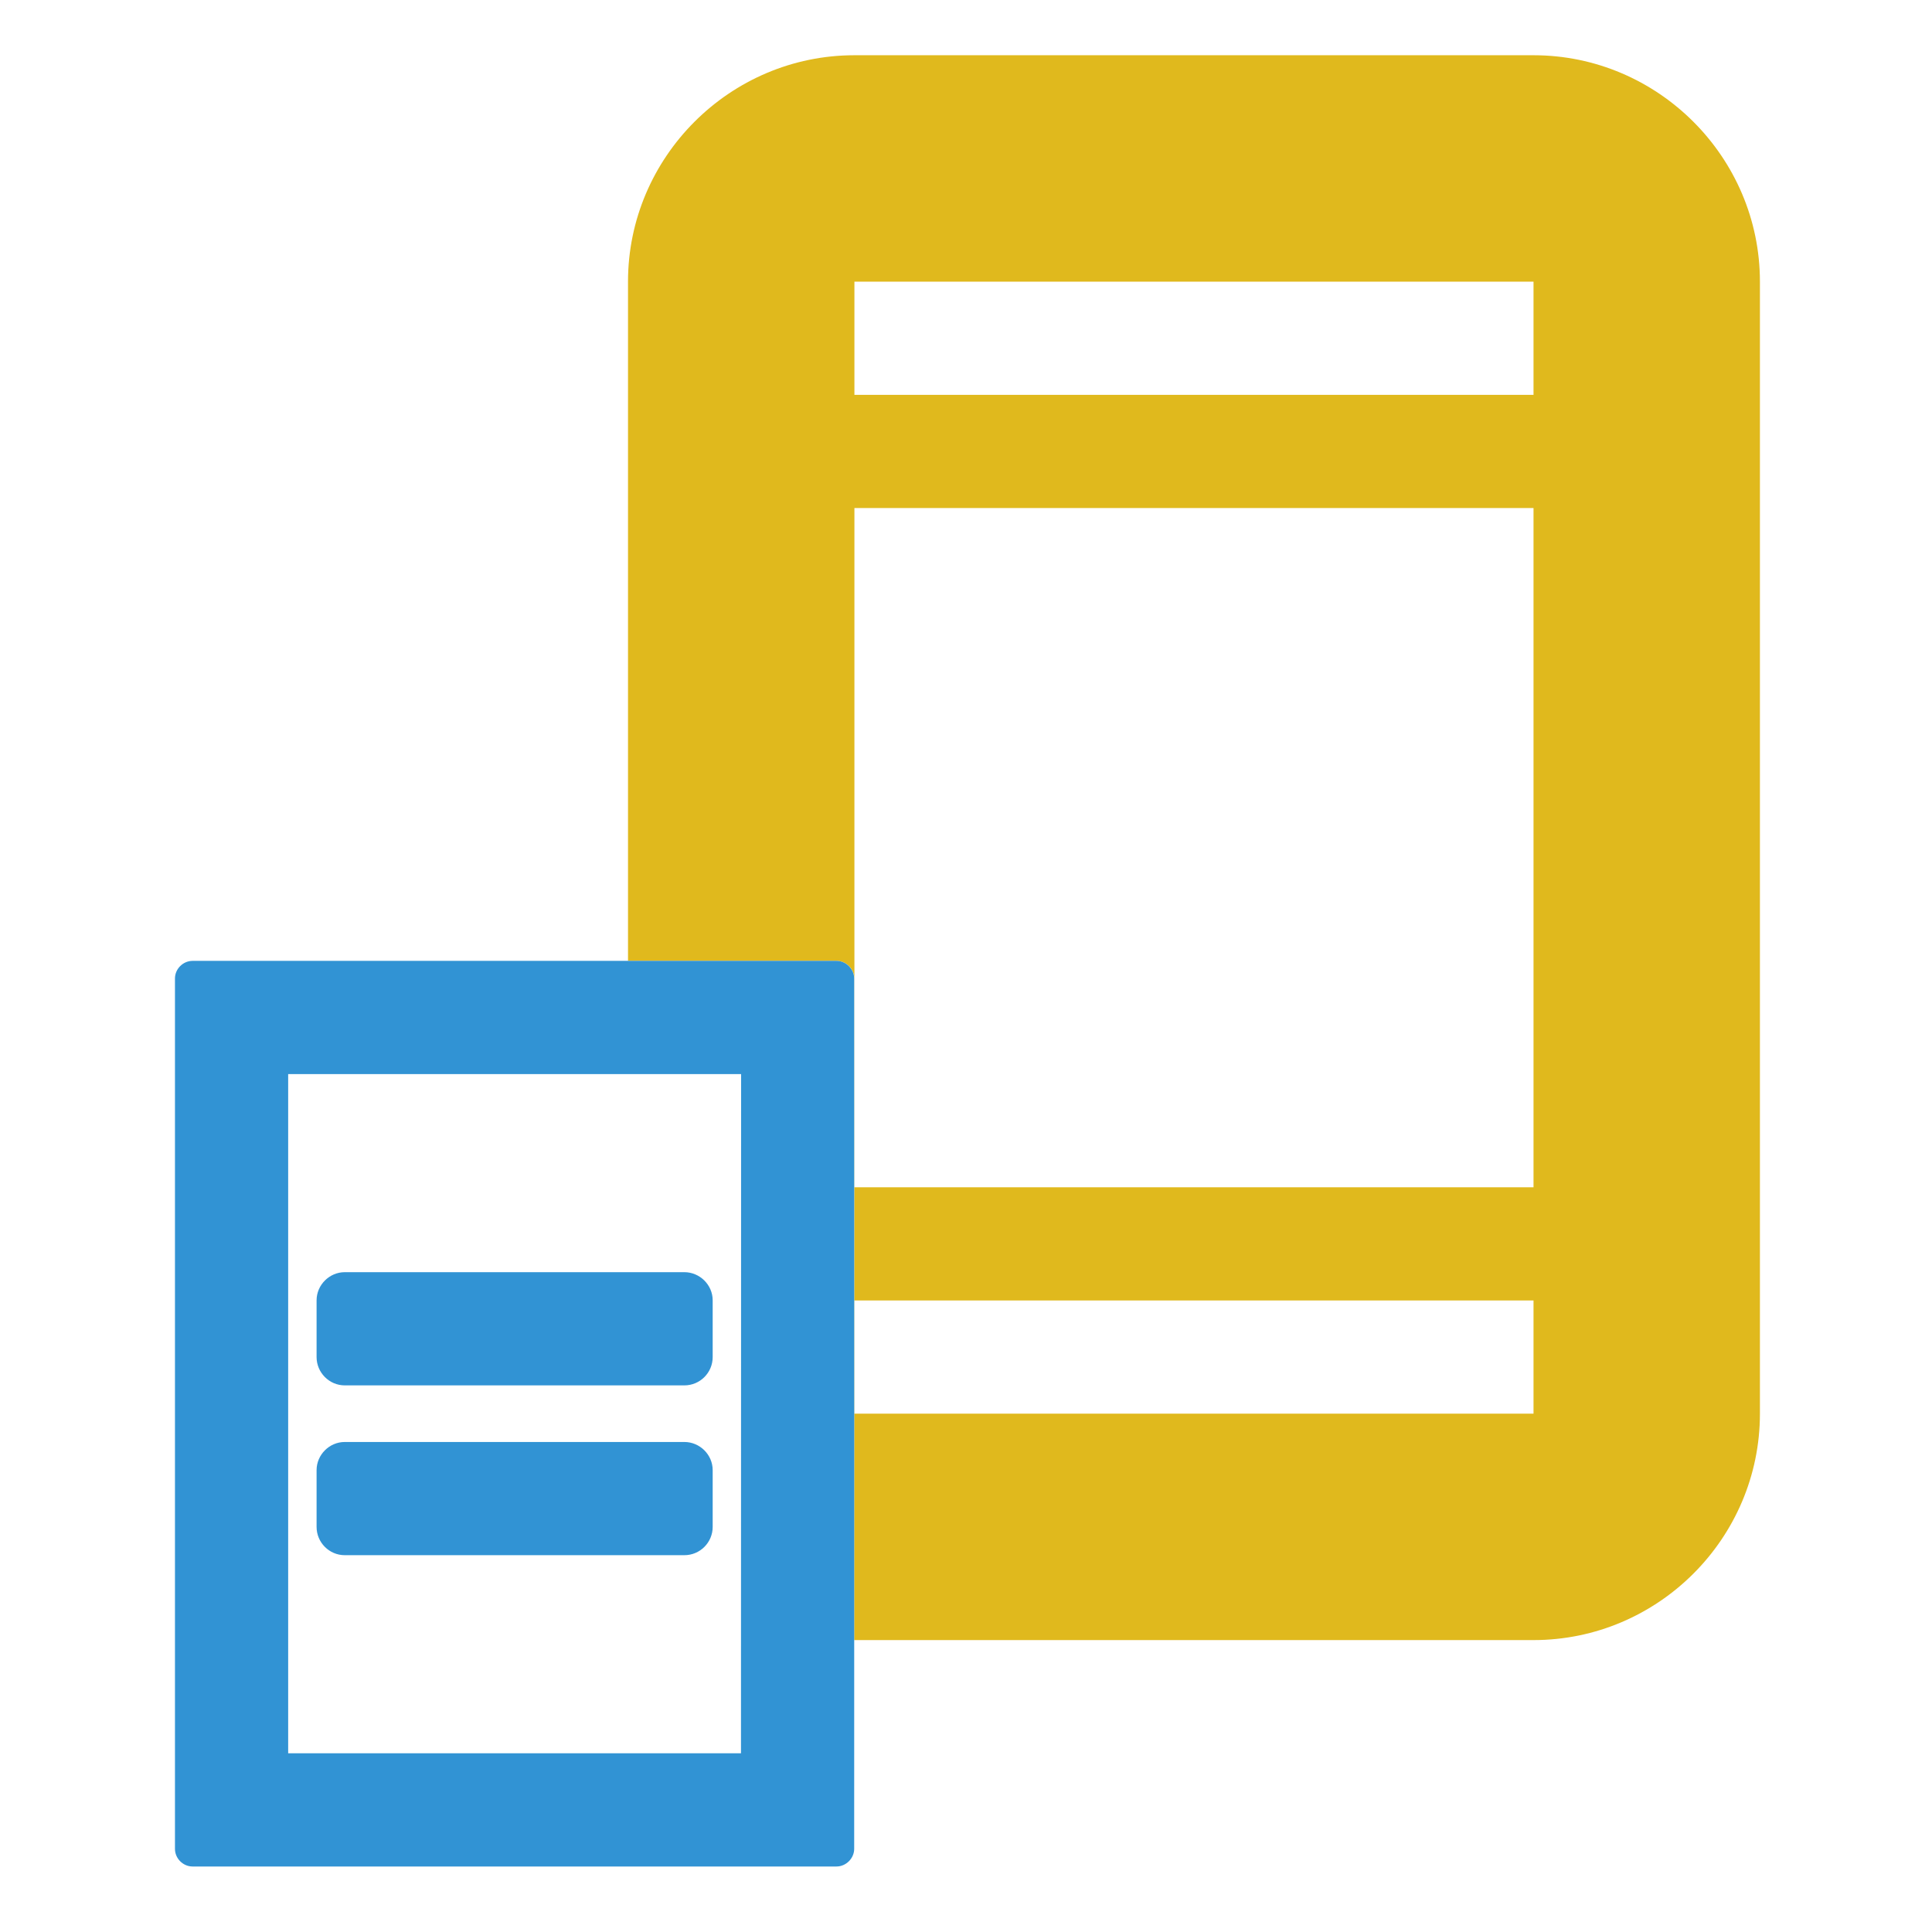 <?xml version="1.0" encoding="UTF-8" standalone="no"?>
<!--

    Copyright (c) 2012-2018 Red Hat, Inc.
    This program and the accompanying materials are made
    available under the terms of the Eclipse Public License 2.0
    which is available at https://www.eclipse.org/legal/epl-2.0/

    SPDX-License-Identifier: EPL-2.0

    Contributors:
      Red Hat, Inc. - initial API and implementation

-->
<svg xmlns="http://www.w3.org/2000/svg" enable-background="new 0 0 32 32" xml:space="preserve" height="32px" width="32px" version="1.1" y="0px" x="0px" xmlns:cc="http://creativecommons.org/ns#" xmlns:dc="http://purl.org/dc/elements/1.1/" viewBox="0 0 32 32"><g id="_x30_4" transform="matrix(1.875,0,0,1.875,-13.977,-14.085)"><g id="g5" clip-rule="evenodd" fill-rule="evenodd"><path id="_x3C_Path_x3E__12_" d="m21.001,8h-5.999c-1.1,0-2,0.9-2,2v6h1.843c0.084,0,0.156,0.072,0.156,0.156l-0.001,5.844h6.001c1.1,0,2-0.899,2-2v-10c0-1.1-0.901-2-2-2zm-5.999,3v-1h5.999v1h-5.999zm5.999,1v6h-5.999v-6h5.999zm0,7v1h-5.999v-1h5.999z" fill="#e0b91d"/><path id="_x3C_Path_x3E__11_" d="M15,23.844c0,0.084-0.072,0.156-0.156,0.156h-5.689c-0.083,0-0.155-0.07-0.155-0.156v-7.688c0-0.086,0.072-0.156,0.156-0.156h5.688c0.084,0,0.156,0.072,0.156,0.156,0.001,2.231,0,5.458,0,7.688zm-1.5-3.594h-3c-0.136,0-0.249,0.113-0.249,0.249v0.501c0,0.137,0.111,0.25,0.249,0.25h3c0.138,0,0.25-0.112,0.25-0.25v-0.501c0-0.138-0.115-0.249-0.25-0.249zm0-1.5h-3c-0.136,0-0.249,0.113-0.249,0.249v0.501c0,0.136,0.111,0.25,0.249,0.25h3c0.138,0,0.25-0.112,0.25-0.25v-0.501c0-0.138-0.115-0.249-0.25-0.249zm-3.5,4.25h4c0-1.667,0.001-4.332,0.001-6h-4.001v6z" fill="#3193d4"/></g></g></svg>
